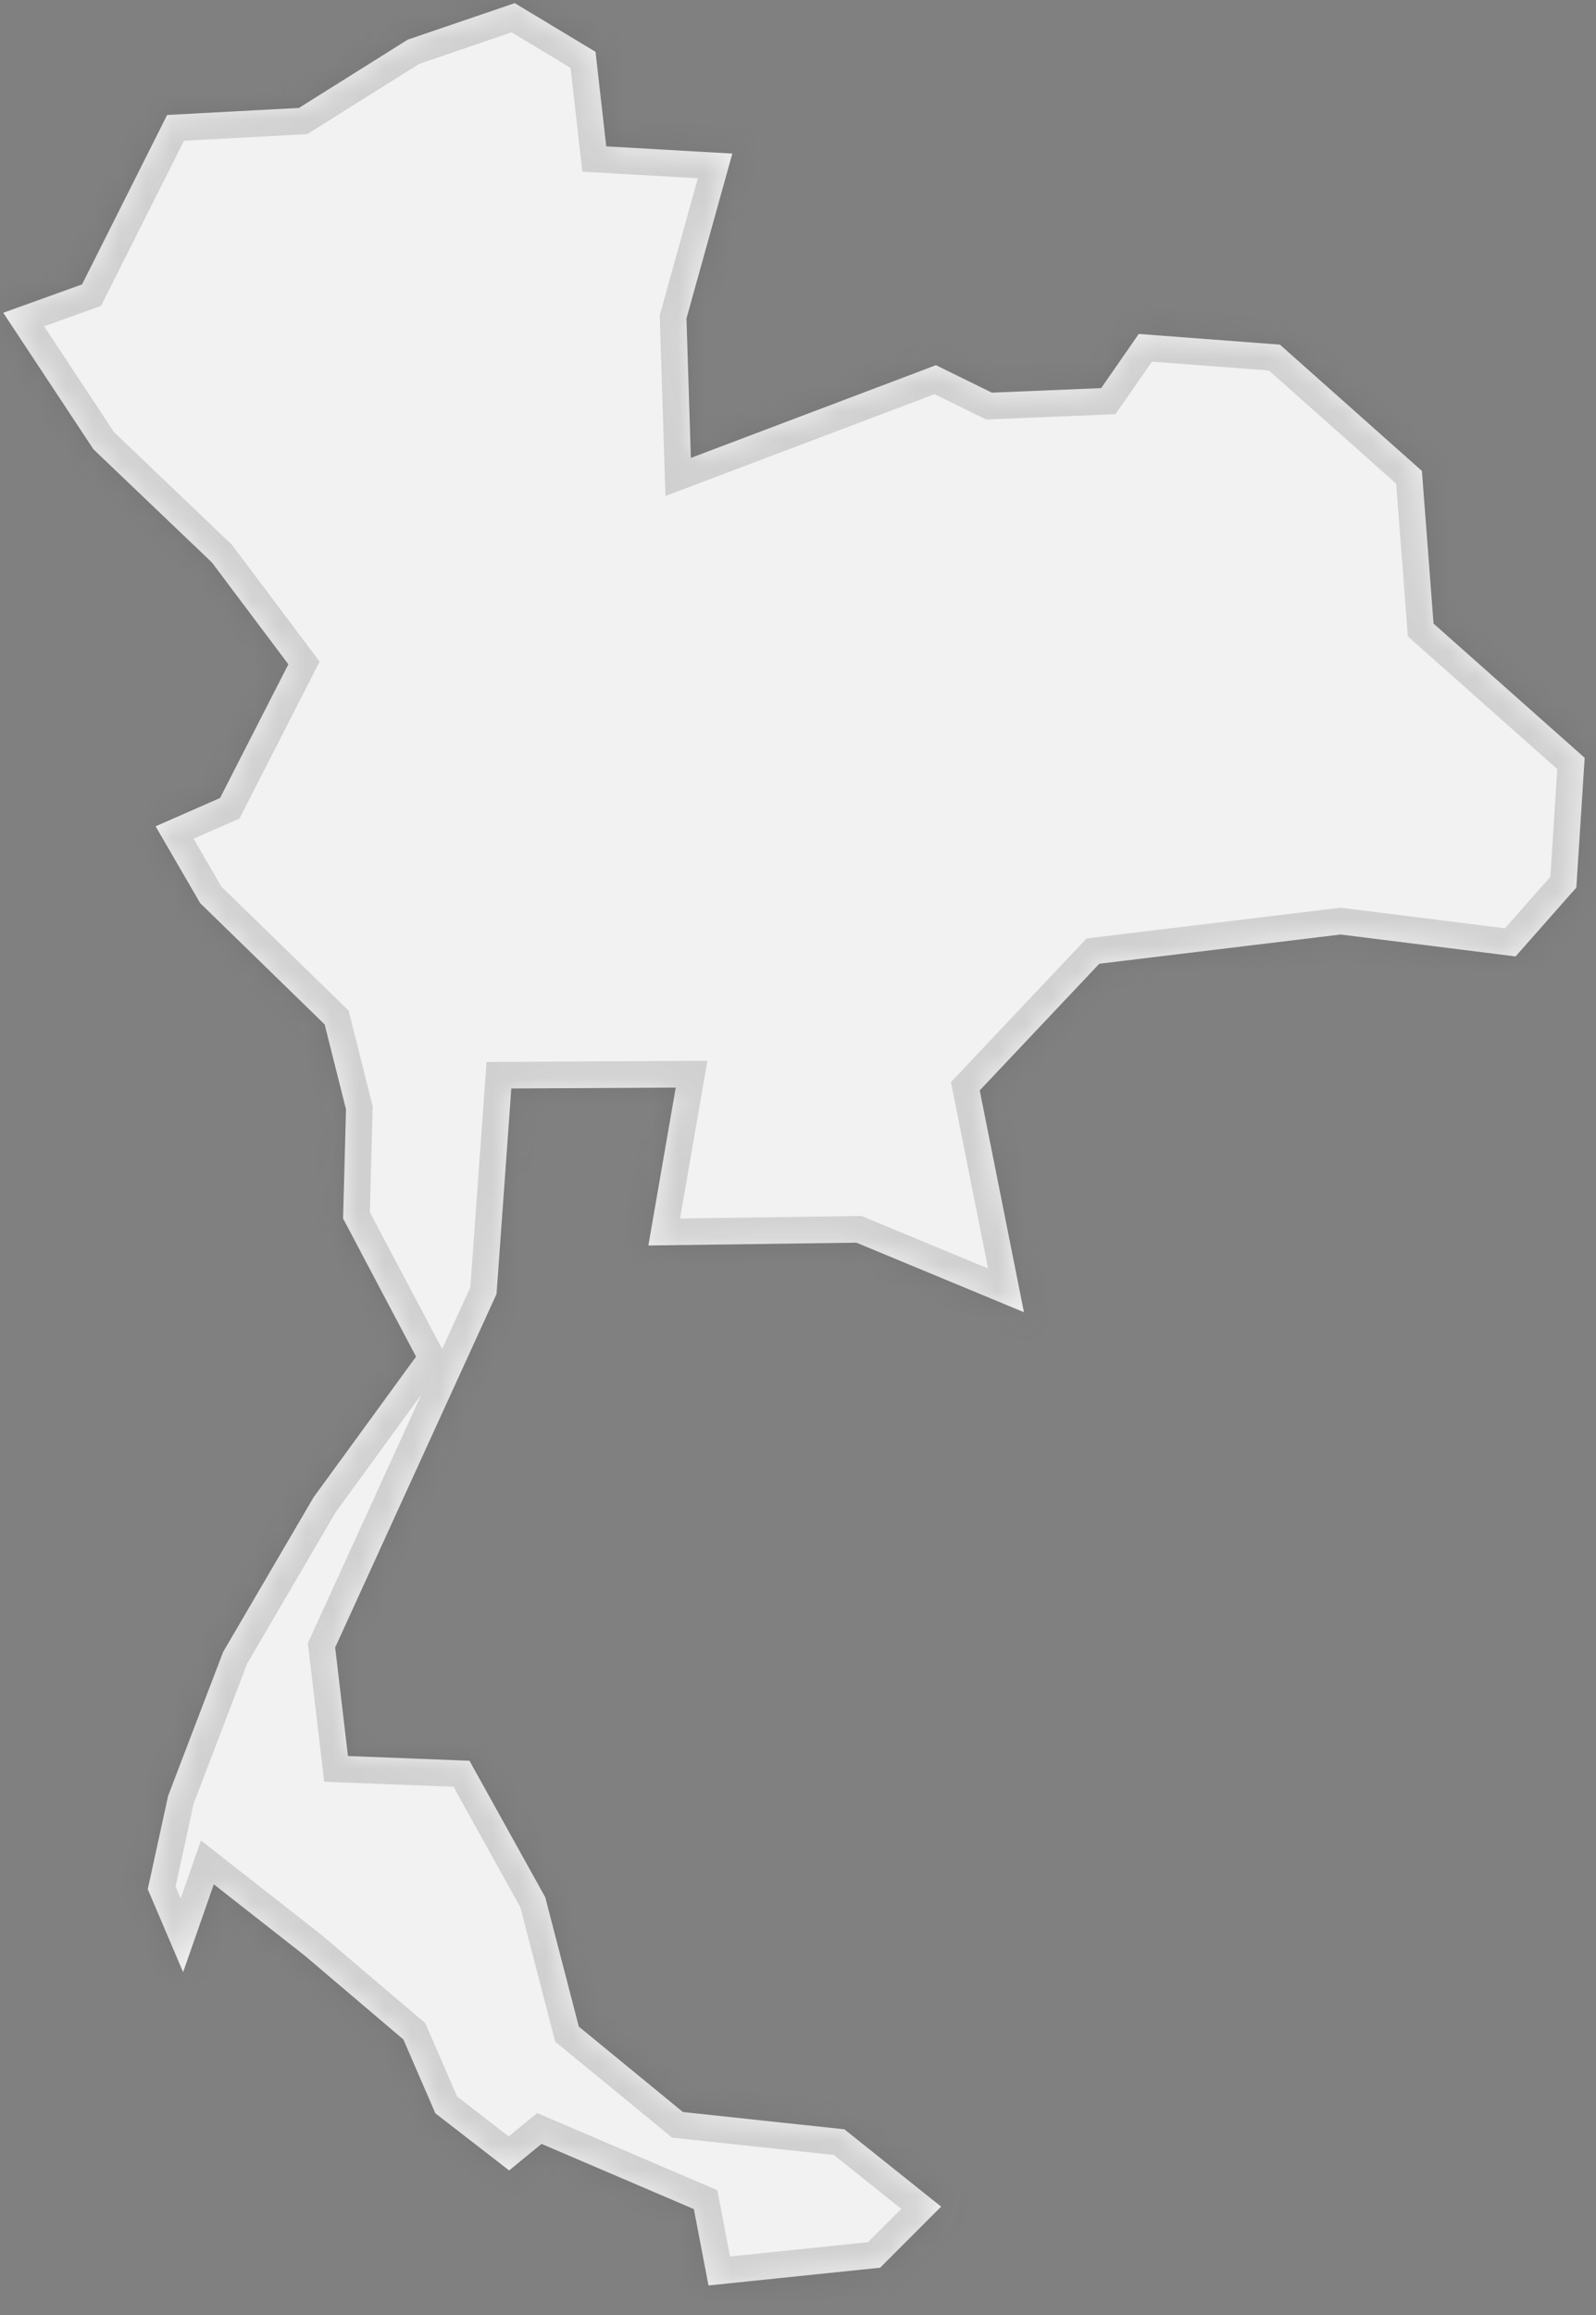 ﻿<?xml version="1.0" encoding="utf-8"?>
<svg version="1.1" xmlns:xlink="http://www.w3.org/1999/xlink" width="60px" height="87px" xmlns="http://www.w3.org/2000/svg">
  <rect width="100%" height="100%" fill="#808080" stroke="none"/>
  <defs>
    <mask fill="white" id="clip513">
      <path d="M 36.832 40.978  C 36.832 40.978  38.494 49.314  38.494 49.314  C 38.494 49.314  32.195 46.701  32.195 46.701  C 32.195 46.701  24.375 46.807  24.375 46.807  C 24.375 46.807  25.404 40.872  25.404 40.872  C 25.404 40.872  19.222 40.906  19.222 40.906  C 19.222 40.906  18.667 48.629  18.667 48.629  C 18.667 48.629  14.88 56.92  14.88 56.92  C 14.88 56.92  12.6 61.914  12.6 61.914  C 12.6 61.914  13.081 65.993  13.081 65.993  C 13.081 65.993  17.65 66.171  17.65 66.171  C 17.65 66.171  20.499 71.304  20.499 71.304  C 20.499 71.304  21.76 76.162  21.76 76.162  C 21.76 76.162  25.674 79.372  25.674 79.372  C 25.674 79.372  31.744 80.022  31.744 80.022  C 31.744 80.022  35.381 82.927  35.381 82.927  C 35.381 82.927  33.088 85.222  33.088 85.222  C 33.088 85.222  26.635 85.89  26.635 85.89  C 26.635 85.89  26.085 83.02  26.085 83.02  C 26.085 83.02  20.358 80.569  20.358 80.569  C 20.358 80.569  19.14 81.567  19.14 81.567  C 19.14 81.567  16.367 79.42  16.367 79.42  C 16.367 79.42  15.165 76.645  15.165 76.645  C 15.165 76.645  11.439 73.48  11.439 73.48  C 11.439 73.48  8.038 70.815  8.038 70.815  C 8.038 70.815  6.884 74.115  6.884 74.115  C 6.884 74.115  5.555 70.997  5.555 70.997  C 5.555 70.997  6.321 67.488  6.321 67.488  C 6.321 67.488  8.388 62.083  8.388 62.083  C 8.388 62.083  11.787 56.273  11.787 56.273  C 11.787 56.273  15.641 50.984  15.641 50.984  C 15.641 50.984  12.898 45.793  12.898 45.793  C 12.898 45.793  13.008 41.692  13.008 41.692  C 13.008 41.692  12.205 38.499  12.205 38.499  C 12.205 38.499  7.525 33.94  7.525 33.94  C 7.525 33.94  5.85 31.054  5.85 31.054  C 5.85 31.054  8.273 29.99  8.273 29.99  C 8.273 29.99  10.841 24.965  10.841 24.965  C 10.841 24.965  7.968 21.139  7.968 21.139  C 7.968 21.139  3.515 16.887  3.515 16.887  C 3.515 16.887  0.122 11.754  0.122 11.754  C 0.122 11.754  3.085 10.688  3.085 10.688  C 3.085 10.688  6.283 4.321  6.283 4.321  C 6.283 4.321  11.239 4.056  11.239 4.056  C 11.239 4.056  15.331 1.489  15.331 1.489  C 15.331 1.489  19.352 0.118  19.352 0.118  C 19.352 0.118  22.388 1.948  22.388 1.948  C 22.388 1.948  22.791 5.501  22.791 5.501  C 22.791 5.501  27.531 5.772  27.531 5.772  C 27.531 5.772  25.807 11.968  25.807 11.968  C 25.807 11.968  25.972 17.209  25.972 17.209  C 25.972 17.209  35.186 13.724  35.186 13.724  C 35.186 13.724  37.288 14.756  37.288 14.756  C 37.288 14.756  41.397 14.586  41.397 14.586  C 41.397 14.586  42.811 12.55  42.811 12.55  C 42.811 12.55  48.117 12.952  48.117 12.952  C 48.117 12.952  53.455 17.698  53.455 17.698  C 53.455 17.698  53.893 23.436  53.893 23.436  C 53.893 23.436  59.574 28.48  59.574 28.48  C 59.574 28.48  59.261 33.356  59.261 33.356  C 59.261 33.356  56.976 35.944  56.976 35.944  C 56.976 35.944  50.399 35.12  50.399 35.12  C 50.399 35.12  41.327 36.218  41.327 36.218  C 41.327 36.218  36.832 40.978  36.832 40.978  Z " fill-rule="evenodd" />
    </mask>
  </defs>
  <g transform="matrix(1 0 0 1 -2533 -4227 )">
    <path d="M 36.832 40.978  C 36.832 40.978  38.494 49.314  38.494 49.314  C 38.494 49.314  32.195 46.701  32.195 46.701  C 32.195 46.701  24.375 46.807  24.375 46.807  C 24.375 46.807  25.404 40.872  25.404 40.872  C 25.404 40.872  19.222 40.906  19.222 40.906  C 19.222 40.906  18.667 48.629  18.667 48.629  C 18.667 48.629  14.88 56.92  14.88 56.92  C 14.88 56.92  12.6 61.914  12.6 61.914  C 12.6 61.914  13.081 65.993  13.081 65.993  C 13.081 65.993  17.65 66.171  17.65 66.171  C 17.65 66.171  20.499 71.304  20.499 71.304  C 20.499 71.304  21.76 76.162  21.76 76.162  C 21.76 76.162  25.674 79.372  25.674 79.372  C 25.674 79.372  31.744 80.022  31.744 80.022  C 31.744 80.022  35.381 82.927  35.381 82.927  C 35.381 82.927  33.088 85.222  33.088 85.222  C 33.088 85.222  26.635 85.89  26.635 85.89  C 26.635 85.89  26.085 83.02  26.085 83.02  C 26.085 83.02  20.358 80.569  20.358 80.569  C 20.358 80.569  19.14 81.567  19.14 81.567  C 19.14 81.567  16.367 79.42  16.367 79.42  C 16.367 79.42  15.165 76.645  15.165 76.645  C 15.165 76.645  11.439 73.48  11.439 73.48  C 11.439 73.48  8.038 70.815  8.038 70.815  C 8.038 70.815  6.884 74.115  6.884 74.115  C 6.884 74.115  5.555 70.997  5.555 70.997  C 5.555 70.997  6.321 67.488  6.321 67.488  C 6.321 67.488  8.388 62.083  8.388 62.083  C 8.388 62.083  11.787 56.273  11.787 56.273  C 11.787 56.273  15.641 50.984  15.641 50.984  C 15.641 50.984  12.898 45.793  12.898 45.793  C 12.898 45.793  13.008 41.692  13.008 41.692  C 13.008 41.692  12.205 38.499  12.205 38.499  C 12.205 38.499  7.525 33.94  7.525 33.94  C 7.525 33.94  5.85 31.054  5.85 31.054  C 5.85 31.054  8.273 29.99  8.273 29.99  C 8.273 29.99  10.841 24.965  10.841 24.965  C 10.841 24.965  7.968 21.139  7.968 21.139  C 7.968 21.139  3.515 16.887  3.515 16.887  C 3.515 16.887  0.122 11.754  0.122 11.754  C 0.122 11.754  3.085 10.688  3.085 10.688  C 3.085 10.688  6.283 4.321  6.283 4.321  C 6.283 4.321  11.239 4.056  11.239 4.056  C 11.239 4.056  15.331 1.489  15.331 1.489  C 15.331 1.489  19.352 0.118  19.352 0.118  C 19.352 0.118  22.388 1.948  22.388 1.948  C 22.388 1.948  22.791 5.501  22.791 5.501  C 22.791 5.501  27.531 5.772  27.531 5.772  C 27.531 5.772  25.807 11.968  25.807 11.968  C 25.807 11.968  25.972 17.209  25.972 17.209  C 25.972 17.209  35.186 13.724  35.186 13.724  C 35.186 13.724  37.288 14.756  37.288 14.756  C 37.288 14.756  41.397 14.586  41.397 14.586  C 41.397 14.586  42.811 12.55  42.811 12.55  C 42.811 12.55  48.117 12.952  48.117 12.952  C 48.117 12.952  53.455 17.698  53.455 17.698  C 53.455 17.698  53.893 23.436  53.893 23.436  C 53.893 23.436  59.574 28.48  59.574 28.48  C 59.574 28.48  59.261 33.356  59.261 33.356  C 59.261 33.356  56.976 35.944  56.976 35.944  C 56.976 35.944  50.399 35.12  50.399 35.12  C 50.399 35.12  41.327 36.218  41.327 36.218  C 41.327 36.218  36.832 40.978  36.832 40.978  Z " fill-rule="nonzero" fill="#f2f2f2" stroke="none" transform="matrix(1 0 0 1 2533 4227 )" />
    <path d="M 36.832 40.978  C 36.832 40.978  38.494 49.314  38.494 49.314  C 38.494 49.314  32.195 46.701  32.195 46.701  C 32.195 46.701  24.375 46.807  24.375 46.807  C 24.375 46.807  25.404 40.872  25.404 40.872  C 25.404 40.872  19.222 40.906  19.222 40.906  C 19.222 40.906  18.667 48.629  18.667 48.629  C 18.667 48.629  14.88 56.92  14.88 56.92  C 14.88 56.92  12.6 61.914  12.6 61.914  C 12.6 61.914  13.081 65.993  13.081 65.993  C 13.081 65.993  17.65 66.171  17.65 66.171  C 17.65 66.171  20.499 71.304  20.499 71.304  C 20.499 71.304  21.76 76.162  21.76 76.162  C 21.76 76.162  25.674 79.372  25.674 79.372  C 25.674 79.372  31.744 80.022  31.744 80.022  C 31.744 80.022  35.381 82.927  35.381 82.927  C 35.381 82.927  33.088 85.222  33.088 85.222  C 33.088 85.222  26.635 85.89  26.635 85.89  C 26.635 85.89  26.085 83.02  26.085 83.02  C 26.085 83.02  20.358 80.569  20.358 80.569  C 20.358 80.569  19.14 81.567  19.14 81.567  C 19.14 81.567  16.367 79.42  16.367 79.42  C 16.367 79.42  15.165 76.645  15.165 76.645  C 15.165 76.645  11.439 73.48  11.439 73.48  C 11.439 73.48  8.038 70.815  8.038 70.815  C 8.038 70.815  6.884 74.115  6.884 74.115  C 6.884 74.115  5.555 70.997  5.555 70.997  C 5.555 70.997  6.321 67.488  6.321 67.488  C 6.321 67.488  8.388 62.083  8.388 62.083  C 8.388 62.083  11.787 56.273  11.787 56.273  C 11.787 56.273  15.641 50.984  15.641 50.984  C 15.641 50.984  12.898 45.793  12.898 45.793  C 12.898 45.793  13.008 41.692  13.008 41.692  C 13.008 41.692  12.205 38.499  12.205 38.499  C 12.205 38.499  7.525 33.94  7.525 33.94  C 7.525 33.94  5.85 31.054  5.85 31.054  C 5.85 31.054  8.273 29.99  8.273 29.99  C 8.273 29.99  10.841 24.965  10.841 24.965  C 10.841 24.965  7.968 21.139  7.968 21.139  C 7.968 21.139  3.515 16.887  3.515 16.887  C 3.515 16.887  0.122 11.754  0.122 11.754  C 0.122 11.754  3.085 10.688  3.085 10.688  C 3.085 10.688  6.283 4.321  6.283 4.321  C 6.283 4.321  11.239 4.056  11.239 4.056  C 11.239 4.056  15.331 1.489  15.331 1.489  C 15.331 1.489  19.352 0.118  19.352 0.118  C 19.352 0.118  22.388 1.948  22.388 1.948  C 22.388 1.948  22.791 5.501  22.791 5.501  C 22.791 5.501  27.531 5.772  27.531 5.772  C 27.531 5.772  25.807 11.968  25.807 11.968  C 25.807 11.968  25.972 17.209  25.972 17.209  C 25.972 17.209  35.186 13.724  35.186 13.724  C 35.186 13.724  37.288 14.756  37.288 14.756  C 37.288 14.756  41.397 14.586  41.397 14.586  C 41.397 14.586  42.811 12.55  42.811 12.55  C 42.811 12.55  48.117 12.952  48.117 12.952  C 48.117 12.952  53.455 17.698  53.455 17.698  C 53.455 17.698  53.893 23.436  53.893 23.436  C 53.893 23.436  59.574 28.48  59.574 28.48  C 59.574 28.48  59.261 33.356  59.261 33.356  C 59.261 33.356  56.976 35.944  56.976 35.944  C 56.976 35.944  50.399 35.12  50.399 35.12  C 50.399 35.12  41.327 36.218  41.327 36.218  C 41.327 36.218  36.832 40.978  36.832 40.978  Z " stroke-width="2" stroke="#505050" fill="none" stroke-opacity="0.212" transform="matrix(1 0 0 1 2533 4227 )" mask="url(#clip513)" />
  </g>
</svg>